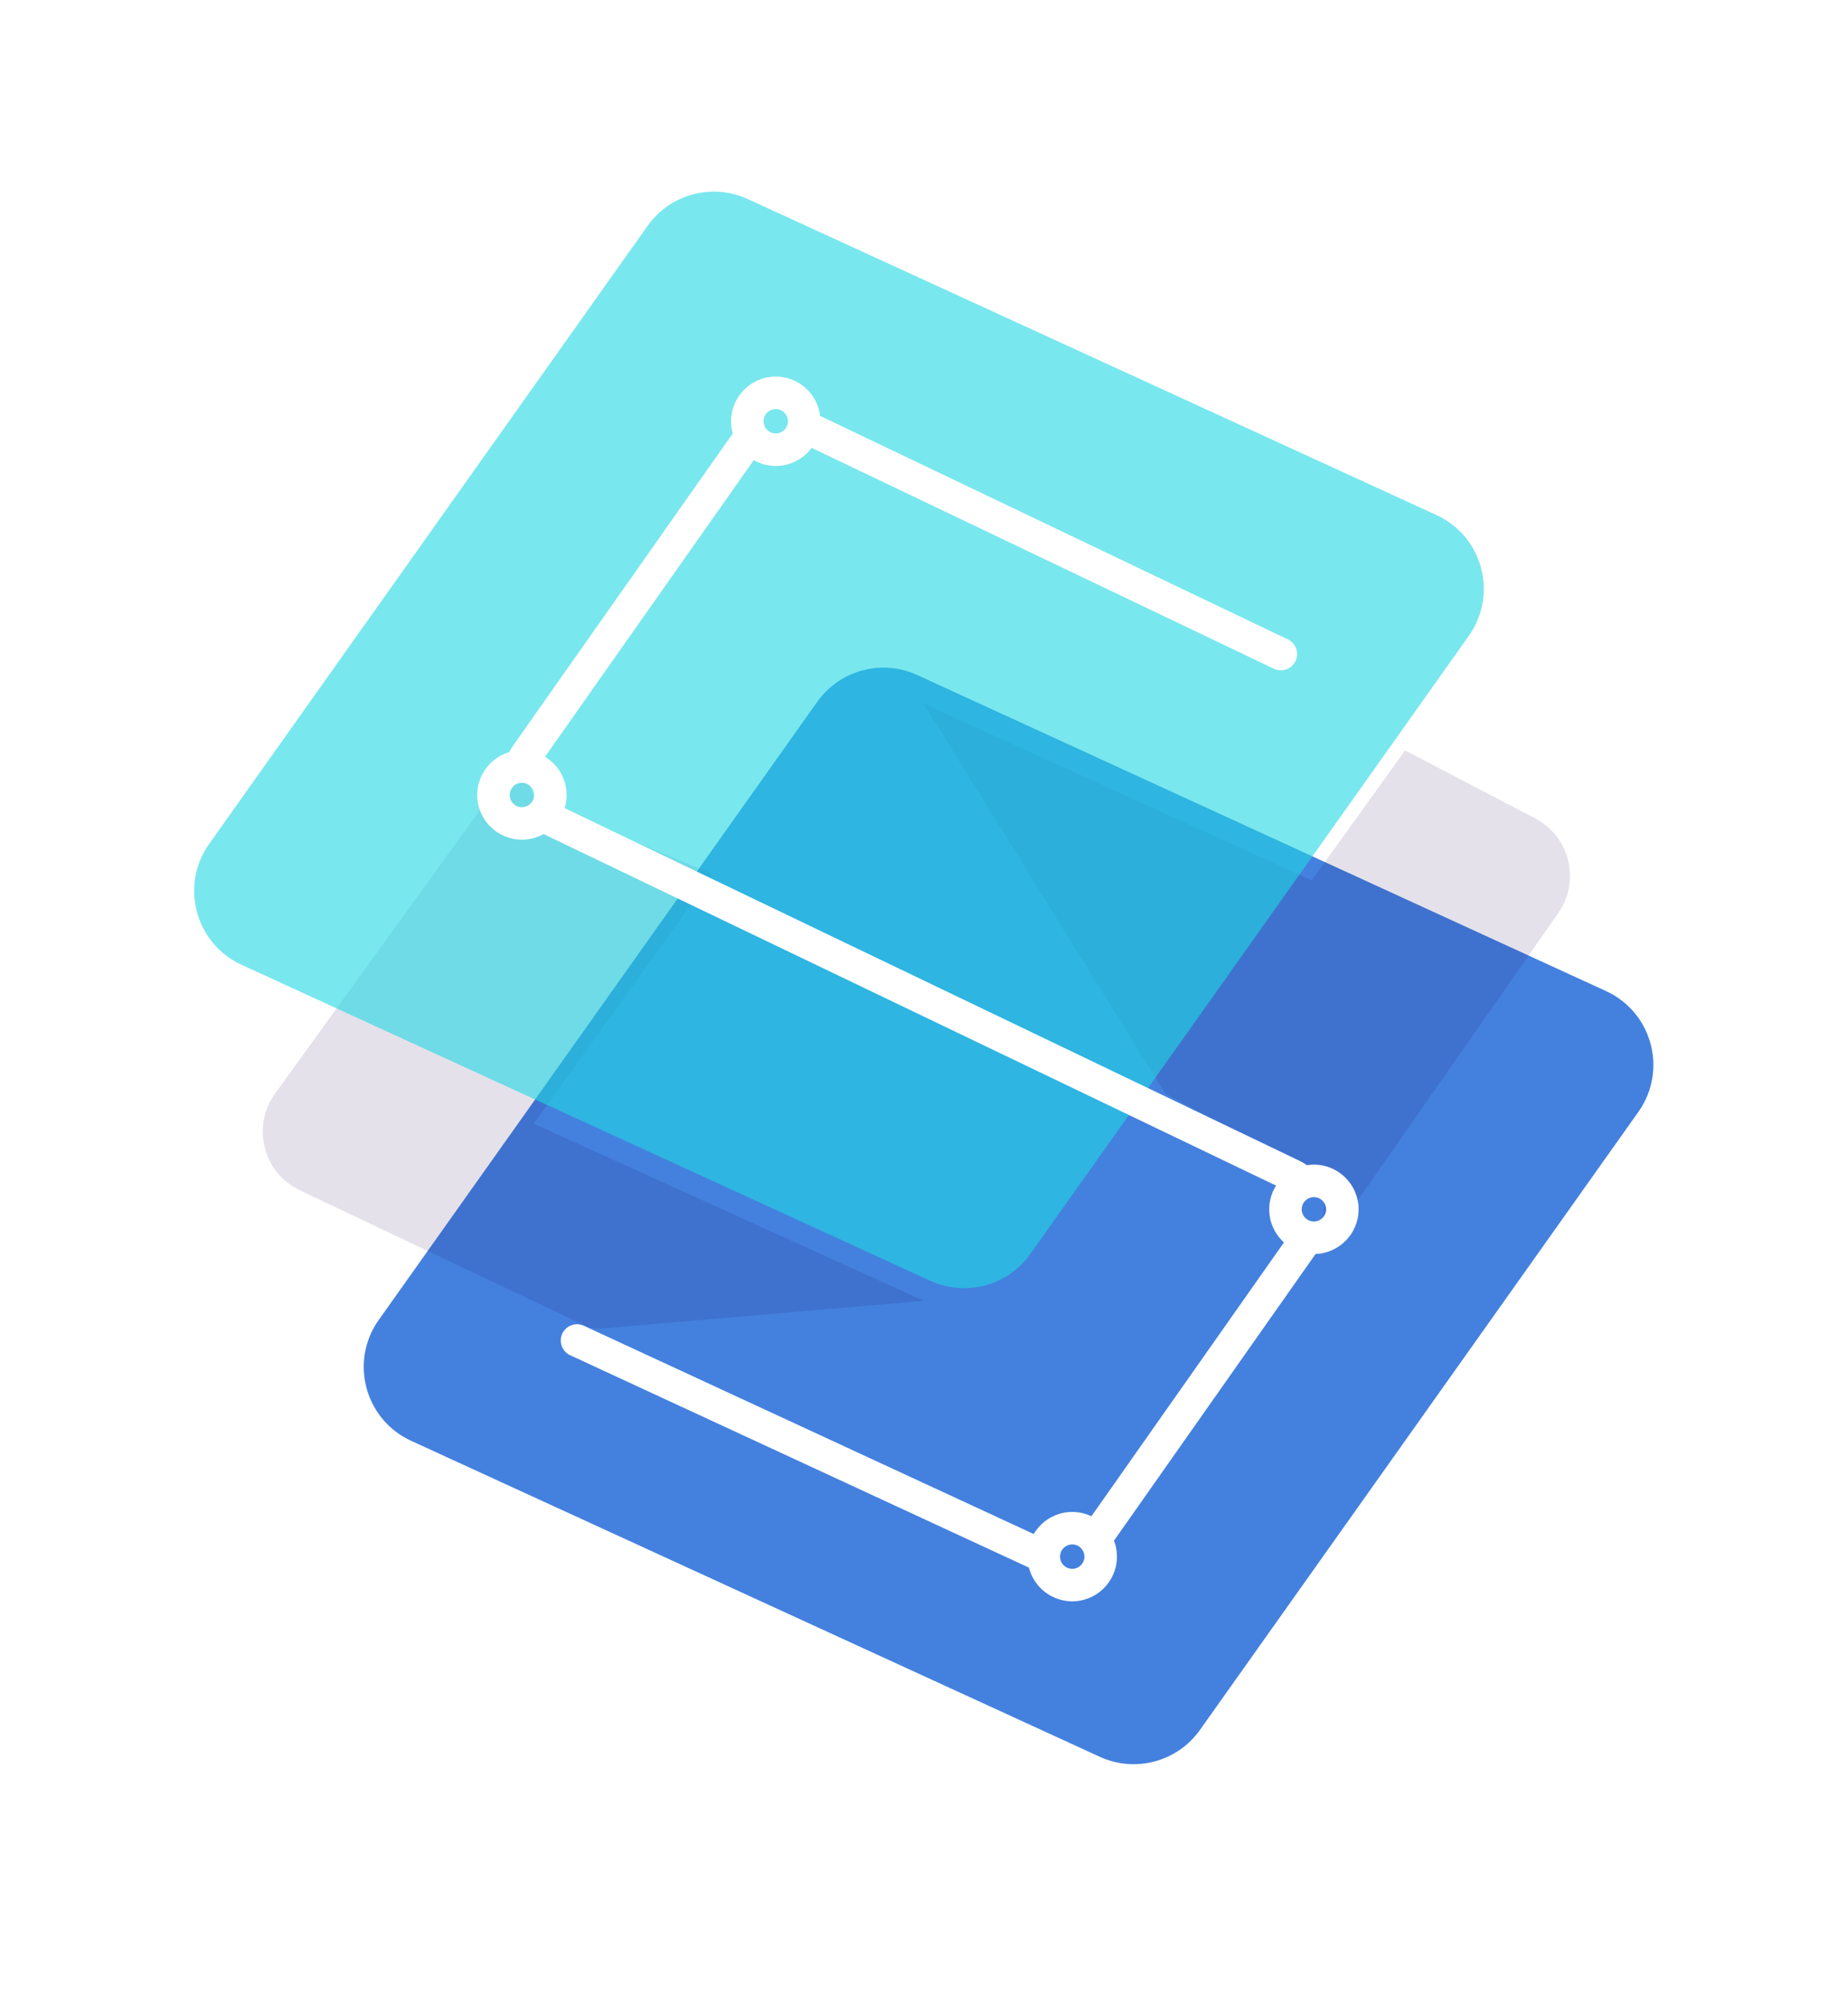 <svg width="910" height="987" viewBox="0 0 910 987" fill="none" xmlns="http://www.w3.org/2000/svg">
<g filter="url(#filter0_i_48_119)">
<path d="M402.402 357.579L186.498 661.881C171.991 682.329 179.654 710.93 202.442 721.384L541.571 876.966C559.044 884.982 579.749 879.434 590.873 863.755L806.776 559.453C821.284 539.005 813.621 510.405 790.833 499.951L451.704 344.369C434.231 336.353 413.526 341.9 402.402 357.579Z" fill="#1662D5" fill-opacity="0.8"/>
</g>
<path opacity="0.12" d="M296.199 654.11L454.932 640.477L262.804 553.231L350.971 430.22L263.774 394.574L254.923 373.134L135.46 538.407C123.741 554.62 129.604 577.49 147.678 586.064L287.972 652.624C290.534 653.84 293.374 654.353 296.199 654.11Z" fill="#1E085B"/>
<path opacity="0.12" d="M645.885 433.481L454.838 346.484L573.885 538.481L652.36 581.365L651.241 615.829L767.312 449.56C778.36 433.733 772.988 411.802 755.877 402.873L691.885 369.481L645.885 433.481Z" fill="#1E085B"/>
<g filter="url(#filter1_i_48_119)">
<path d="M318.896 123.206L102.992 427.508C88.485 447.956 96.148 476.556 118.936 487.011L458.065 642.593C475.538 650.609 496.243 645.061 507.367 629.382L723.271 325.08C737.778 304.632 730.115 276.032 707.327 265.577L368.198 109.996C350.725 101.979 330.02 107.527 318.896 123.206Z" fill="#20D7E2" fill-opacity="0.6"/>
</g>
<g filter="url(#filter2_d_48_119)">
<path fill-rule="evenodd" clip-rule="evenodd" d="M382 210.413C385.314 210.413 388 207.726 388 204.413C388 201.099 385.314 198.413 382 198.413C378.686 198.413 376 201.099 376 204.413C376 207.726 378.686 210.413 382 210.413ZM382 226.413C394.15 226.413 404 216.563 404 204.413C404 192.262 394.15 182.413 382 182.413C369.85 182.413 360 192.262 360 204.413C360 216.563 369.85 226.413 382 226.413Z" fill="white"/>
<path d="M627.275 326.244C631.261 328.149 636.037 326.461 637.942 322.475C639.846 318.488 638.159 313.712 634.172 311.807L397.69 198.824L398.436 216.913L627.275 326.244Z" fill="white"/>
<path d="M375.42 217.509L375.437 217.485L362.382 208.234L362.371 208.25L362.349 208.28L252.957 363.701L252.949 363.714C251 366.451 249.61 369.392 248.745 372.413L266.03 372.926L375.42 217.509Z" fill="white"/>
<path fill-rule="evenodd" clip-rule="evenodd" d="M257 394.413C260.314 394.413 263 391.726 263 388.413C263 385.099 260.314 382.413 257 382.413C253.686 382.413 251 385.099 251 388.413C251 391.726 253.686 394.413 257 394.413ZM257 410.413C269.15 410.413 279 400.563 279 388.413C279 376.262 269.15 366.413 257 366.413C244.85 366.413 235 376.262 235 388.413C235 400.563 244.85 410.413 257 410.413Z" fill="white"/>
<path d="M639.23 568.208L639.207 568.197L271.047 391.539L264.281 406.04L632.441 582.697L632.525 582.735L645 571.719C643.266 570.358 641.339 569.174 639.23 568.208Z" fill="white"/>
<path fill-rule="evenodd" clip-rule="evenodd" d="M647 598.413C650.314 598.413 653 595.726 653 592.413C653 589.099 650.314 586.413 647 586.413C643.686 586.413 641 589.099 641 592.413C641 595.726 643.686 598.413 647 598.413ZM647 614.413C659.15 614.413 669 604.563 669 592.413C669 580.262 659.15 570.413 647 570.413C634.85 570.413 625 580.262 625 592.413C625 604.563 634.85 614.413 647 614.413Z" fill="white"/>
<path d="M544.867 760.786L544.869 760.783L544.875 760.775L544.88 760.767L544.881 760.766L544.888 760.756L544.896 760.746L650.49 610.592L637.483 601.273L531.883 751.436L544.867 760.786Z" fill="white"/>
<path fill-rule="evenodd" clip-rule="evenodd" d="M528 769.413C531.314 769.413 534 766.726 534 763.413C534 760.099 531.314 757.413 528 757.413C524.686 757.413 522 760.099 522 763.413C522 766.726 524.686 769.413 528 769.413ZM528 785.413C540.15 785.413 550 775.563 550 763.413C550 751.262 540.15 741.413 528 741.413C515.85 741.413 506 751.262 506 763.413C506 775.563 515.85 785.413 528 785.413Z" fill="white"/>
<path d="M516.267 755.639L516.228 755.62L516.149 755.585L287.283 649.649C283.222 647.909 278.519 649.79 276.779 653.851C275.038 657.913 276.92 662.616 280.981 664.356L509.729 770.242L509.761 770.257L516.267 755.639Z" fill="white"/>
</g>
<defs>
<filter id="filter0_i_48_119" x="179.11" y="328.722" width="635.054" height="551.891" filterUnits="userSpaceOnUse" color-interpolation-filters="sRGB">
<feFlood flood-opacity="0" result="BackgroundImageFix"/>
<feBlend mode="normal" in="SourceGraphic" in2="BackgroundImageFix" result="shape"/>
<feColorMatrix in="SourceAlpha" type="matrix" values="0 0 0 0 0 0 0 0 0 0 0 0 0 0 0 0 0 0 127 0" result="hardAlpha"/>
<feOffset dy="-12"/>
<feGaussianBlur stdDeviation="20"/>
<feComposite in2="hardAlpha" operator="arithmetic" k2="-1" k3="1"/>
<feColorMatrix type="matrix" values="0 0 0 0 0 0 0 0 0 0 0 0 0 0 0 0 0 0 0.2 0"/>
<feBlend mode="normal" in2="shape" result="effect1_innerShadow_48_119"/>
</filter>
<filter id="filter1_i_48_119" x="95.605" y="94.348" width="635.054" height="551.891" filterUnits="userSpaceOnUse" color-interpolation-filters="sRGB">
<feFlood flood-opacity="0" result="BackgroundImageFix"/>
<feBlend mode="normal" in="SourceGraphic" in2="BackgroundImageFix" result="shape"/>
<feColorMatrix in="SourceAlpha" type="matrix" values="0 0 0 0 0 0 0 0 0 0 0 0 0 0 0 0 0 0 127 0" result="hardAlpha"/>
<feOffset dy="-12"/>
<feGaussianBlur stdDeviation="20"/>
<feComposite in2="hardAlpha" operator="arithmetic" k2="-1" k3="1"/>
<feColorMatrix type="matrix" values="0 0 0 0 0.087 0 0 0 0 0.075 0 0 0 0 0.671 0 0 0 0.2 0"/>
<feBlend mode="normal" in2="shape" result="effect1_innerShadow_48_119"/>
</filter>
<filter id="filter2_d_48_119" x="229" y="179.413" width="446" height="615" filterUnits="userSpaceOnUse" color-interpolation-filters="sRGB">
<feFlood flood-opacity="0" result="BackgroundImageFix"/>
<feColorMatrix in="SourceAlpha" type="matrix" values="0 0 0 0 0 0 0 0 0 0 0 0 0 0 0 0 0 0 127 0" result="hardAlpha"/>
<feOffset dy="3"/>
<feGaussianBlur stdDeviation="3"/>
<feComposite in2="hardAlpha" operator="out"/>
<feColorMatrix type="matrix" values="0 0 0 0 0 0 0 0 0 0 0 0 0 0 0 0 0 0 0.2 0"/>
<feBlend mode="normal" in2="BackgroundImageFix" result="effect1_dropShadow_48_119"/>
<feBlend mode="normal" in="SourceGraphic" in2="effect1_dropShadow_48_119" result="shape"/>
</filter>
</defs>
</svg>
